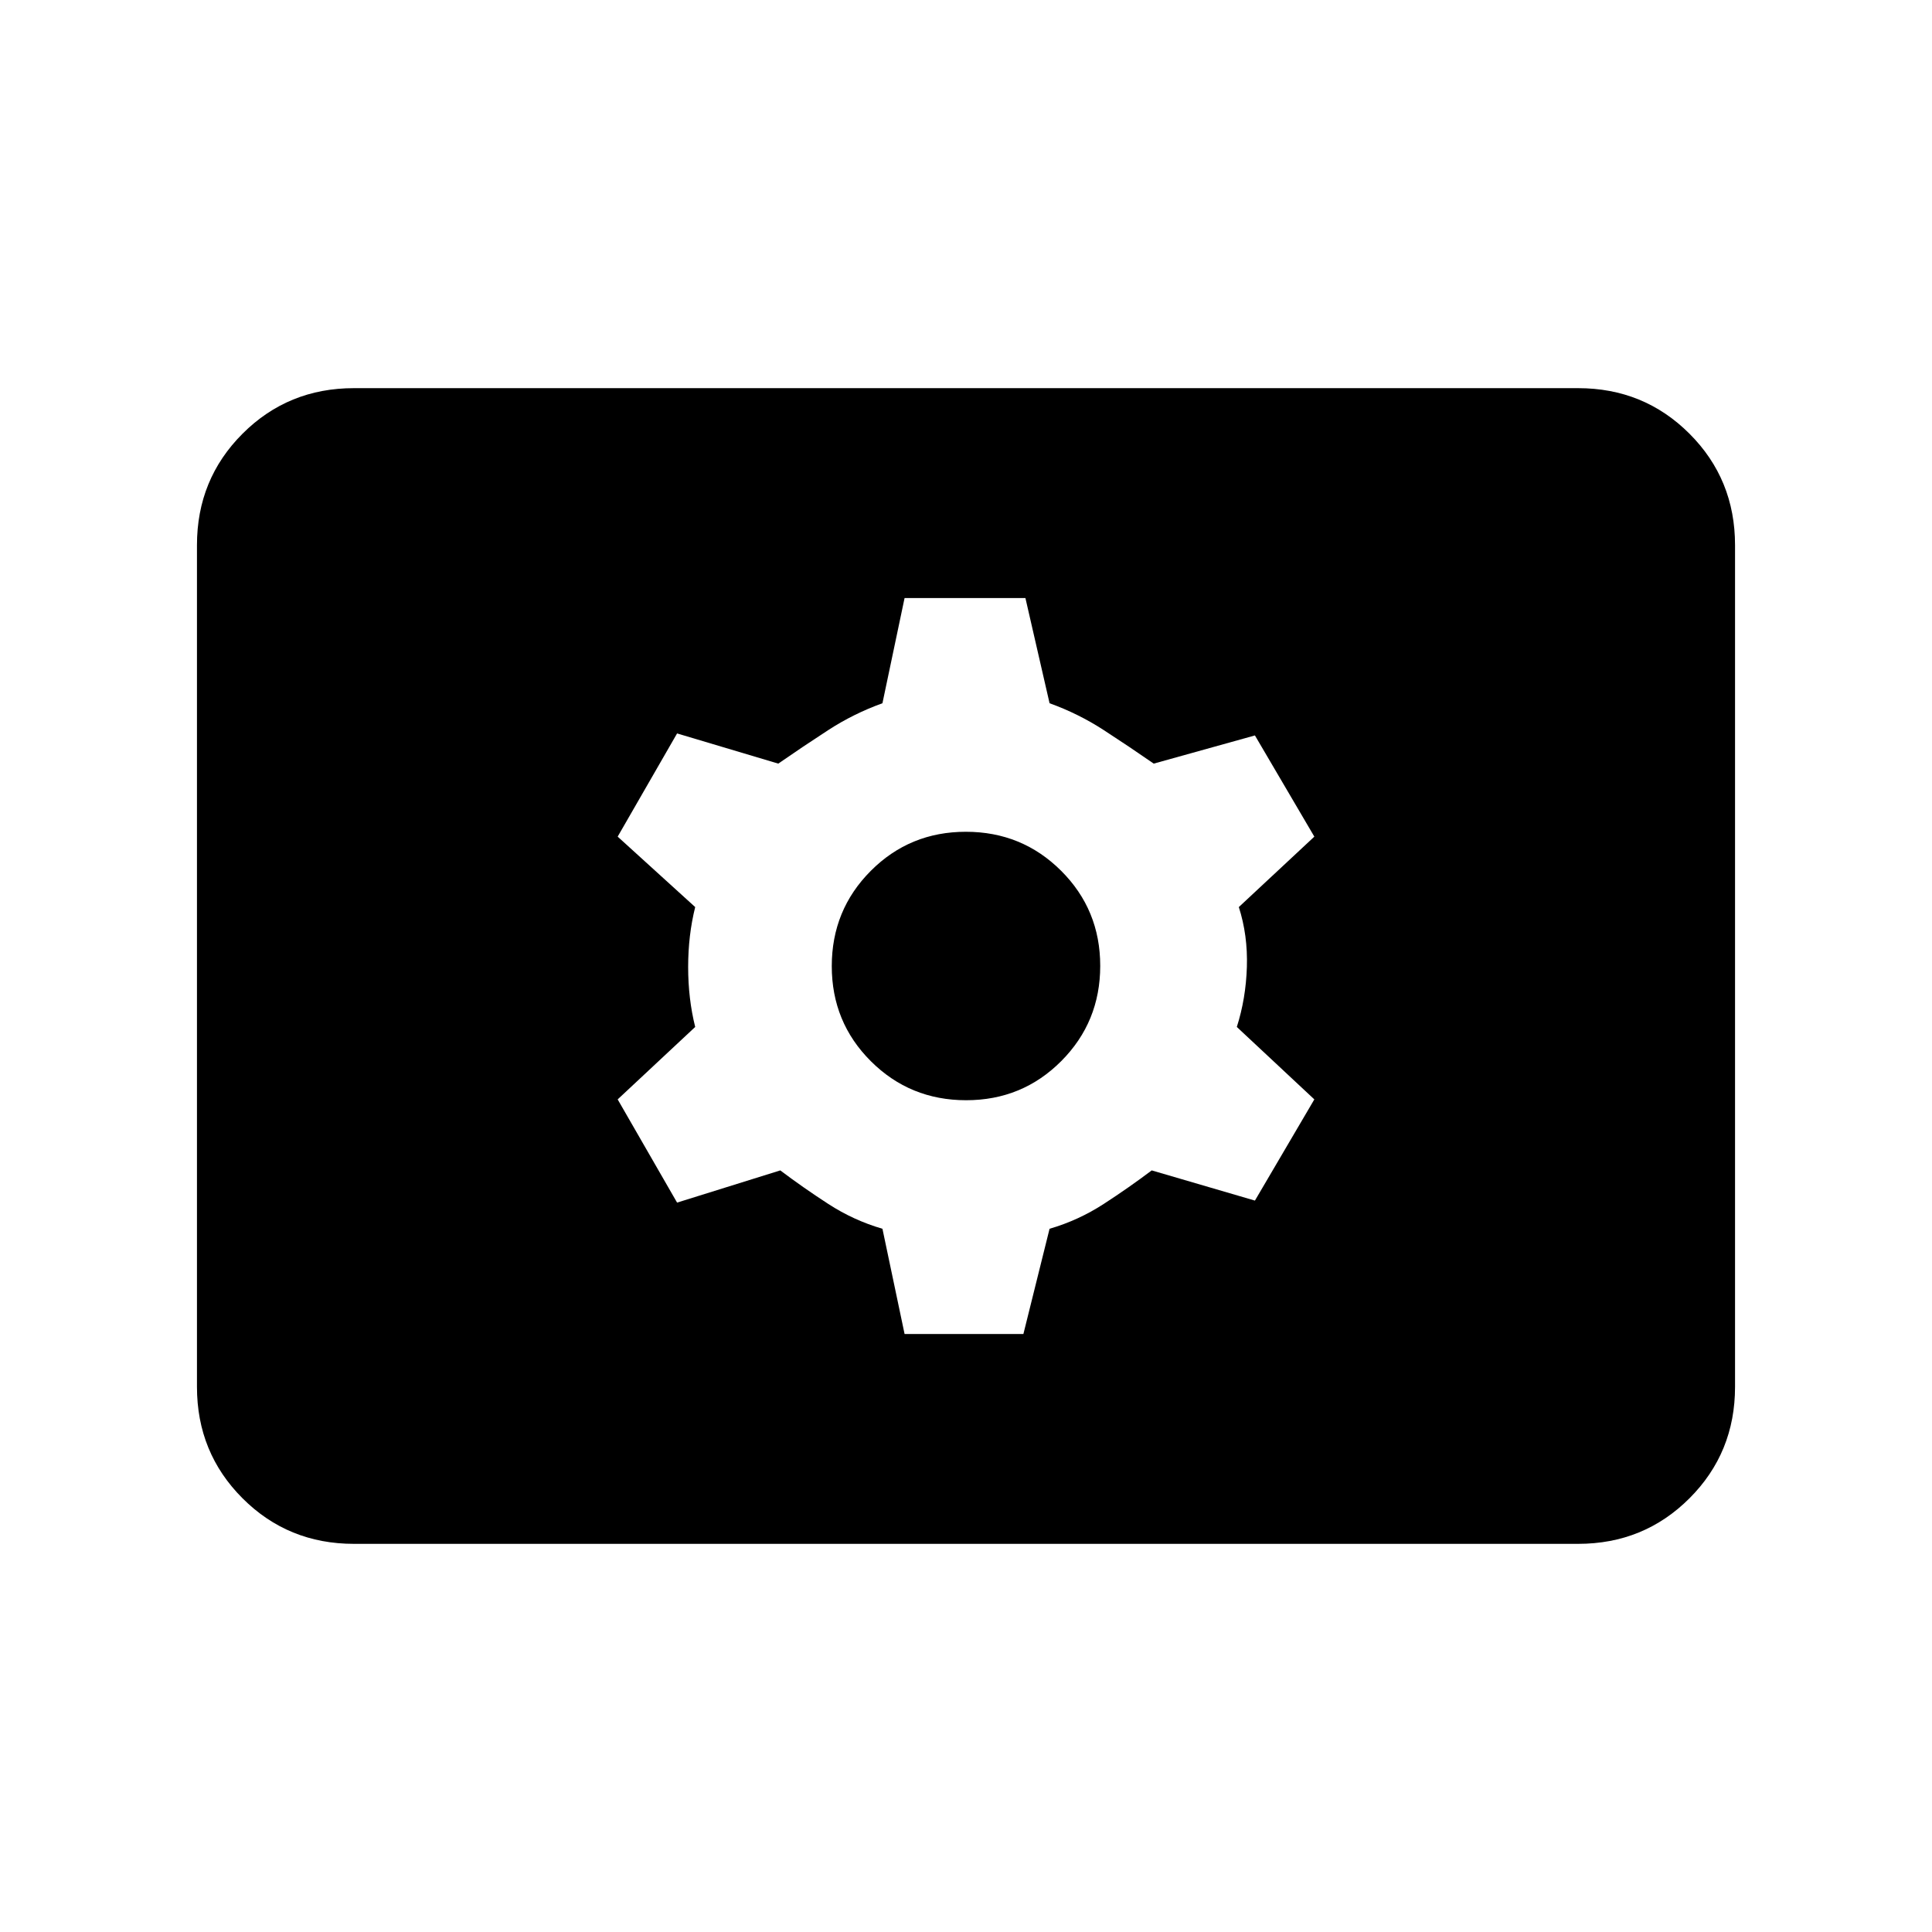 <svg xmlns="http://www.w3.org/2000/svg" height="20" viewBox="0 -960 960 960" width="20"><path d="M175.87-192.869q-32.721 0-55.361-22.64t-22.64-55.361v-418.26q0-32.721 22.64-55.361t55.361-22.64h608.26q32.721 0 55.361 22.64t22.64 55.361v418.26q0 32.721-22.64 55.361t-55.361 22.64H175.87Zm273.608-104.283h59.044l13-52.283q14.306-4.156 26.903-12.328t23.858-16.672l51.282 15 29.522-50.282-38.522-36q4.5-14.022 5-29.783.5-15.761-4-29.783l37.522-35-29.522-50.282-50.282 14q-12.261-8.5-24.858-16.672-12.597-8.172-26.903-13.328l-12-52.283h-60.044l-11 52.283q-14.306 5.156-26.903 13.328t-24.858 16.672l-50.282-15-29.522 51.282 38.522 35q-3.5 14.022-3.5 29.783 0 15.761 3.5 29.783l-38.522 36 29.522 51.282 51.282-16q11.261 8.5 23.858 16.672 12.597 8.172 26.903 12.328l11 52.283Zm30.584-116.152q-27.888 0-47.323-19.373t-19.435-47.261q0-27.888 19.373-47.323t47.261-19.435q27.888 0 47.323 19.373t19.435 47.261q0 27.888-19.373 47.323t-47.261 19.435Z"/></svg>